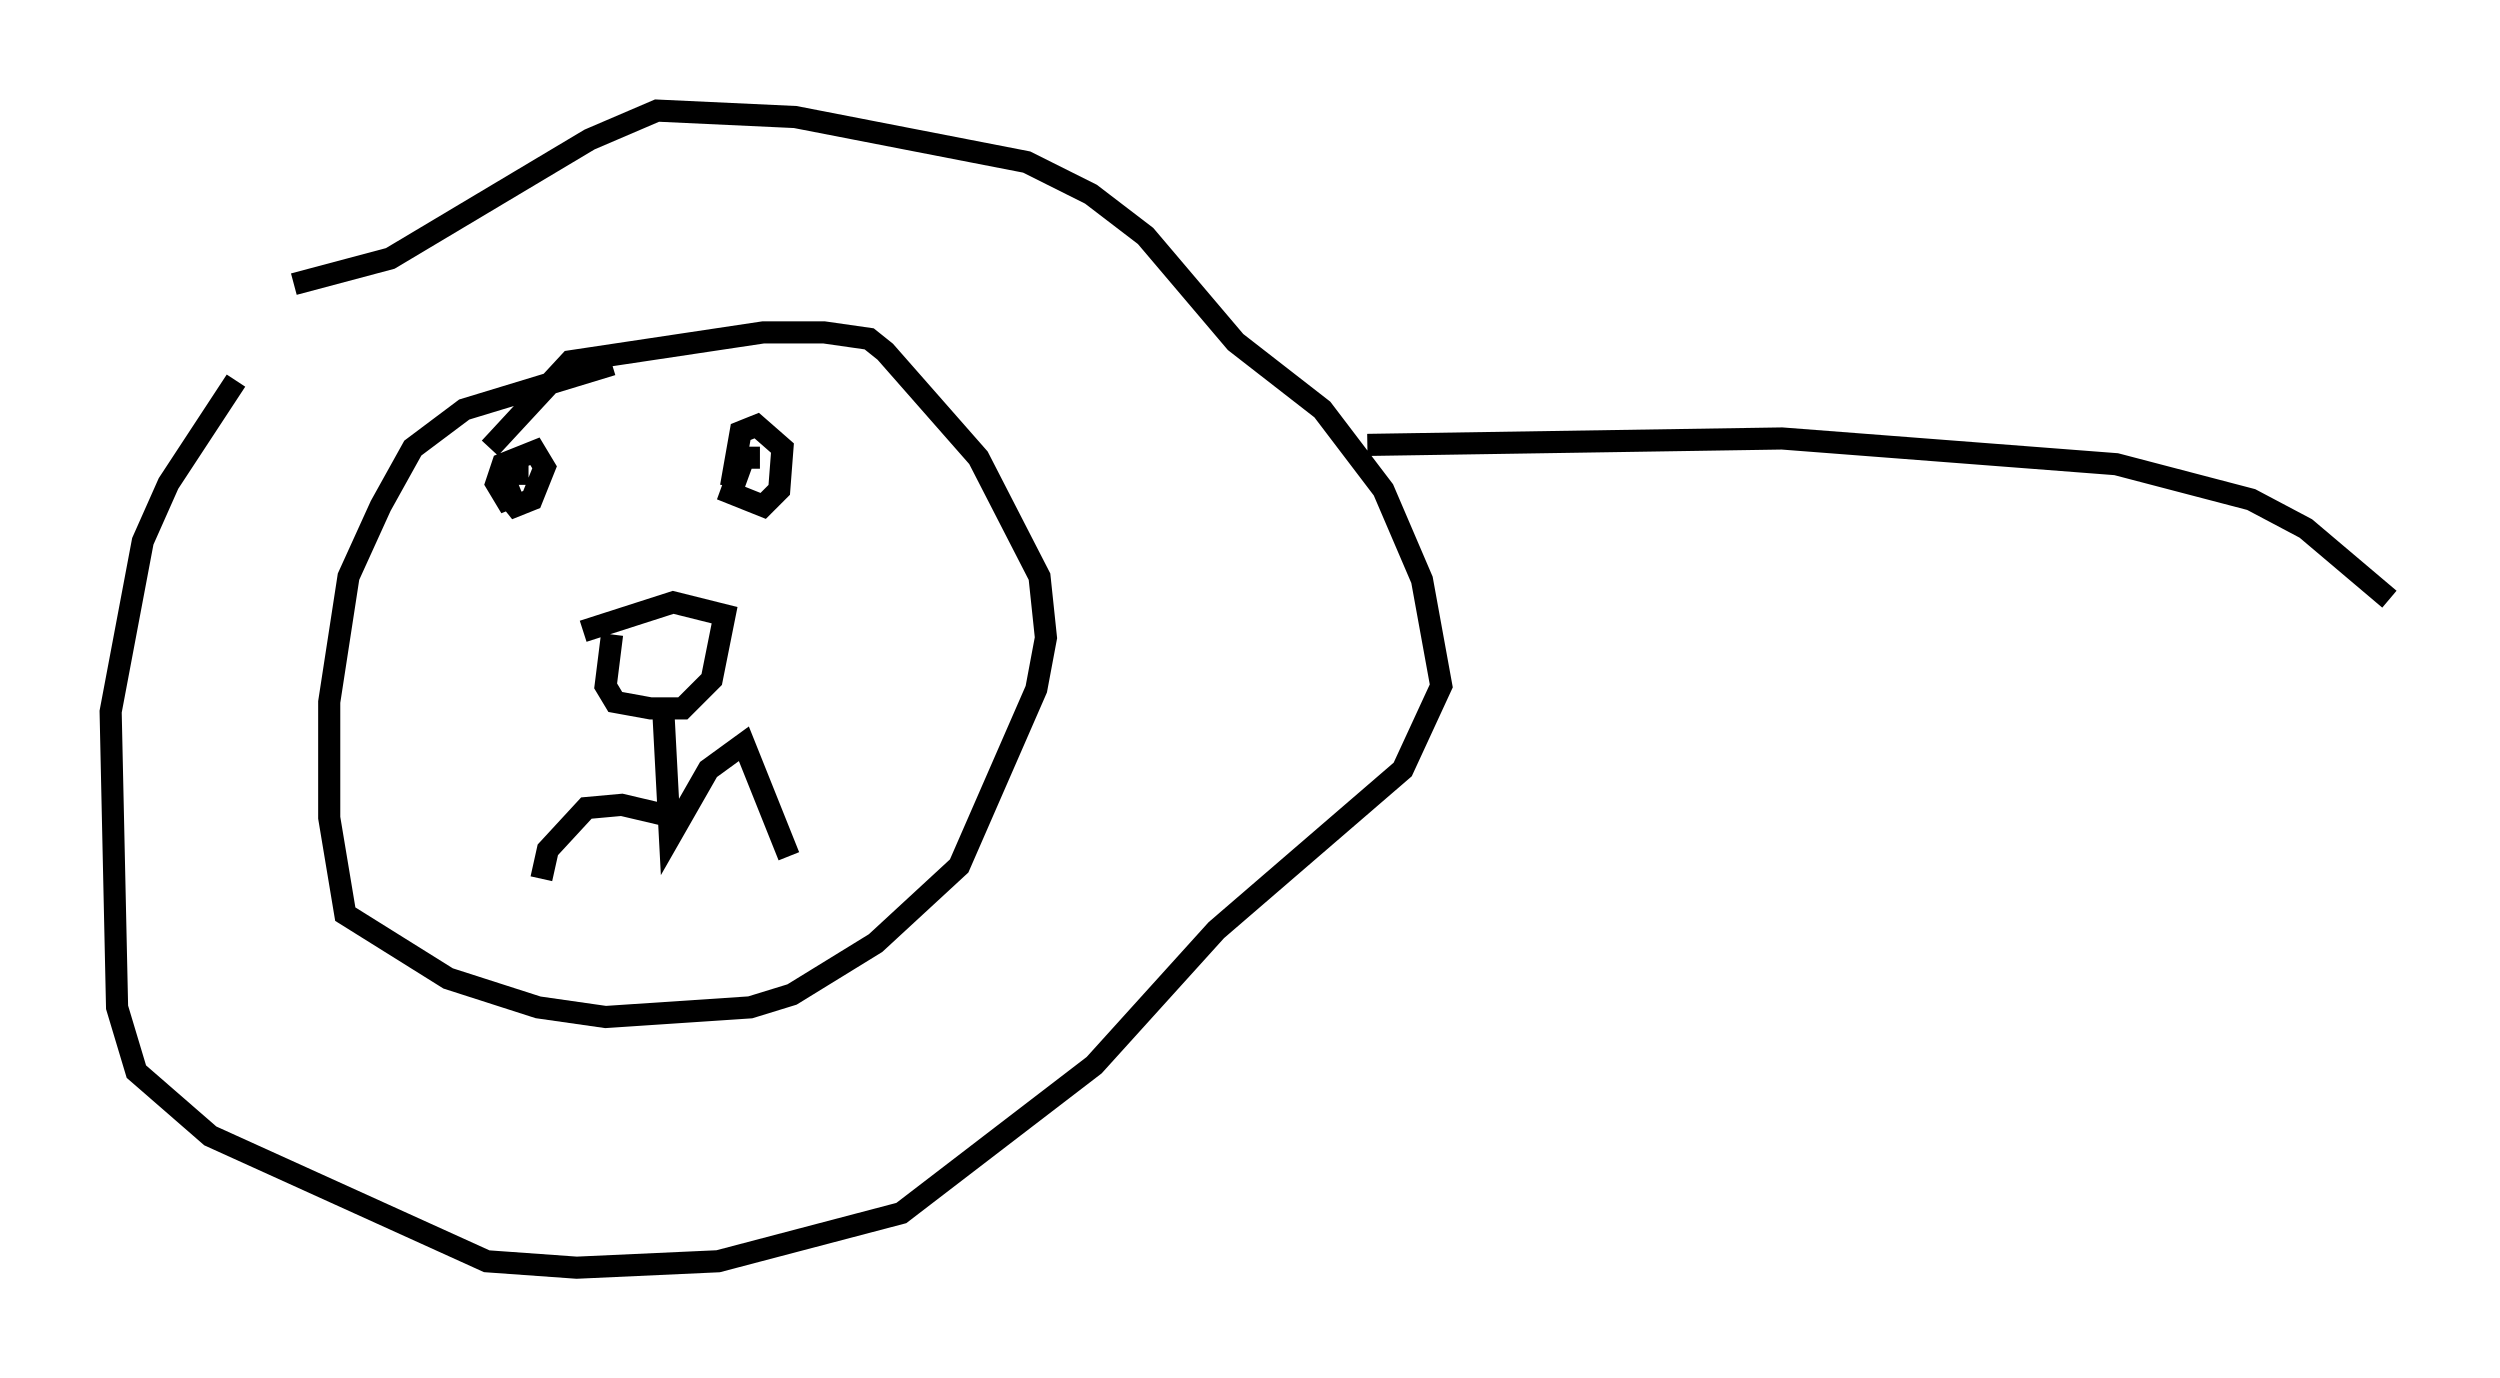 <?xml version="1.0" encoding="utf-8" ?>
<svg baseProfile="full" height="62.29" version="1.1" width="112.983" xmlns="http://www.w3.org/2000/svg" xmlns:ev="http://www.w3.org/2001/xml-events" xmlns:xlink="http://www.w3.org/1999/xlink"><defs /><rect fill="white" height="62.29" width="112.983" x="0" y="0" /><path d="M19.235, 7.905 m-8.57, 9.296 l-3.05, 4.648 -1.162, 2.615 l-1.453, 7.698 0.291, 13.363 l0.872, 2.905 3.341, 2.905 l12.492, 5.665 4.067, 0.291 l6.391, -0.291 8.279, -2.179 l8.715, -6.682 5.52, -6.101 l8.425, -7.263 1.743, -3.777 l-0.872, -4.793 -1.743, -4.067 l-2.76, -3.631 -3.922, -3.05 l-4.067, -4.793 -2.469, -1.888 l-2.905, -1.453 -10.458, -2.034 l-6.246, -0.291 -3.05, 1.307 l-9.006, 5.374 -4.358, 1.162 m10.313, 9.441 l-0.726, 0.291 -0.436, -0.726 l0.291, -0.872 1.453, -0.581 l0.436, 0.726 -0.581, 1.453 l-0.726, 0.291 -0.581, -0.726 l0.291, -0.726 0.872, 0.0 m9.151, 0.581 l0.436, -2.469 0.726, -0.291 l1.162, 1.017 -0.145, 1.888 l-0.726, 0.726 -1.453, -0.581 l0.581, -1.598 0.726, 0.0 m-7.989, 7.844 l4.067, -1.307 2.324, 0.581 l-0.581, 2.905 -1.307, 1.307 l-1.453, 0.0 -1.598, -0.291 l-0.436, -0.726 0.291, -2.324 m2.324, 3.631 l0.291, 5.52 1.743, -3.05 l1.598, -1.162 2.034, 5.084 m-5.084, -1.743 l-2.469, -0.581 -1.598, 0.145 l-1.743, 1.888 -0.291, 1.307 m3.196, -23.24 l-6.682, 2.034 -2.324, 1.743 l-1.453, 2.615 -1.453, 3.196 l-0.872, 5.665 0.0, 5.229 l0.726, 4.358 4.648, 2.905 l4.067, 1.307 3.05, 0.436 l6.536, -0.436 1.888, -0.581 l3.777, -2.324 3.777, -3.486 l3.486, -7.989 0.436, -2.324 l-0.291, -2.76 -2.76, -5.374 l-4.212, -4.793 -0.726, -0.581 l-2.034, -0.291 -2.76, 0.0 l-8.715, 1.307 -3.631, 3.922 m39.654, -0.145 l18.737, -0.291 15.106, 1.162 l6.101, 1.598 2.469, 1.307 l3.777, 3.196 " fill="none" stroke="black" stroke-width="1" /></svg>